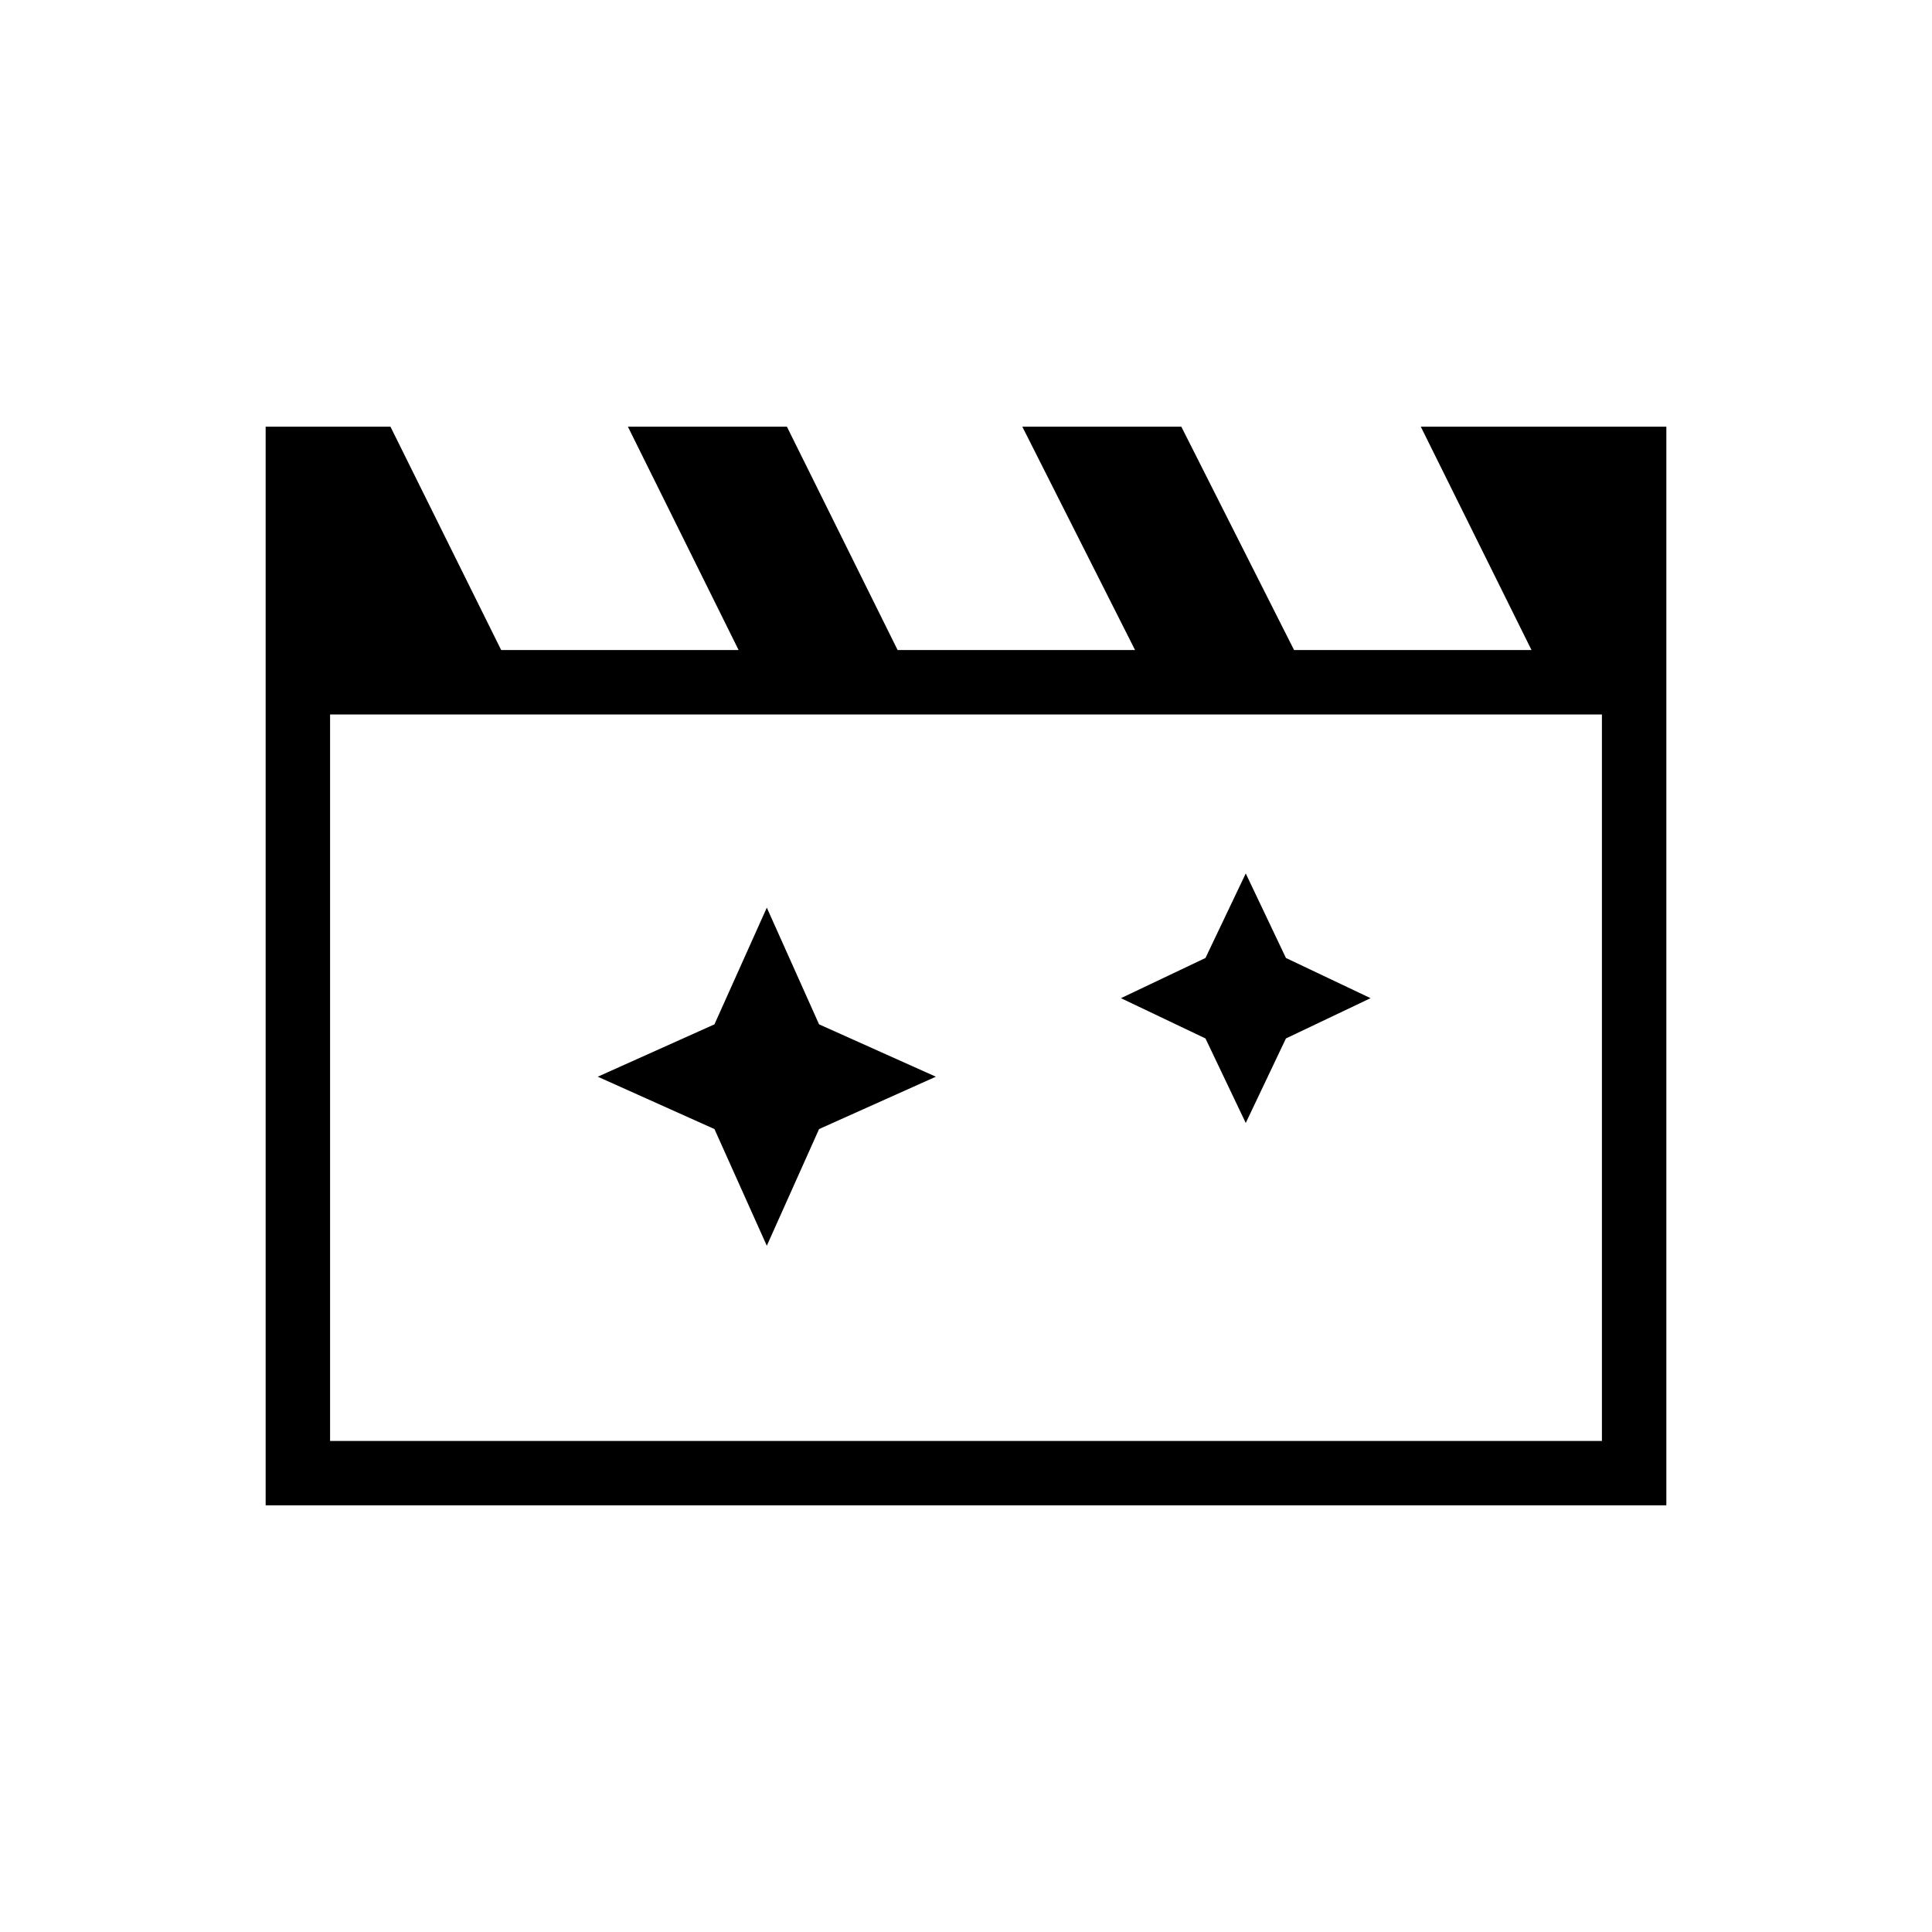 <svg xmlns="http://www.w3.org/2000/svg" height="20" width="20"><path d="m7.938 9.396-.542 1.208-1.208.542 1.208.542.542 1.208.541-1.208 1.209-.542-1.209-.542Zm4.958-.354-.417.875-.875.416.875.417.417.875.416-.875.876-.417-.876-.416ZM2.75 15.583V4.417h1.292l1.146 2.312h2.458L6.5 4.417h1.646l1.146 2.312h2.458l-1.167-2.312h1.646l1.167 2.312h2.458l-1.146-2.312h2.542v11.166Zm.667-8.187v7.521h13.166V7.396Zm0 0v7.521Z"/></svg>